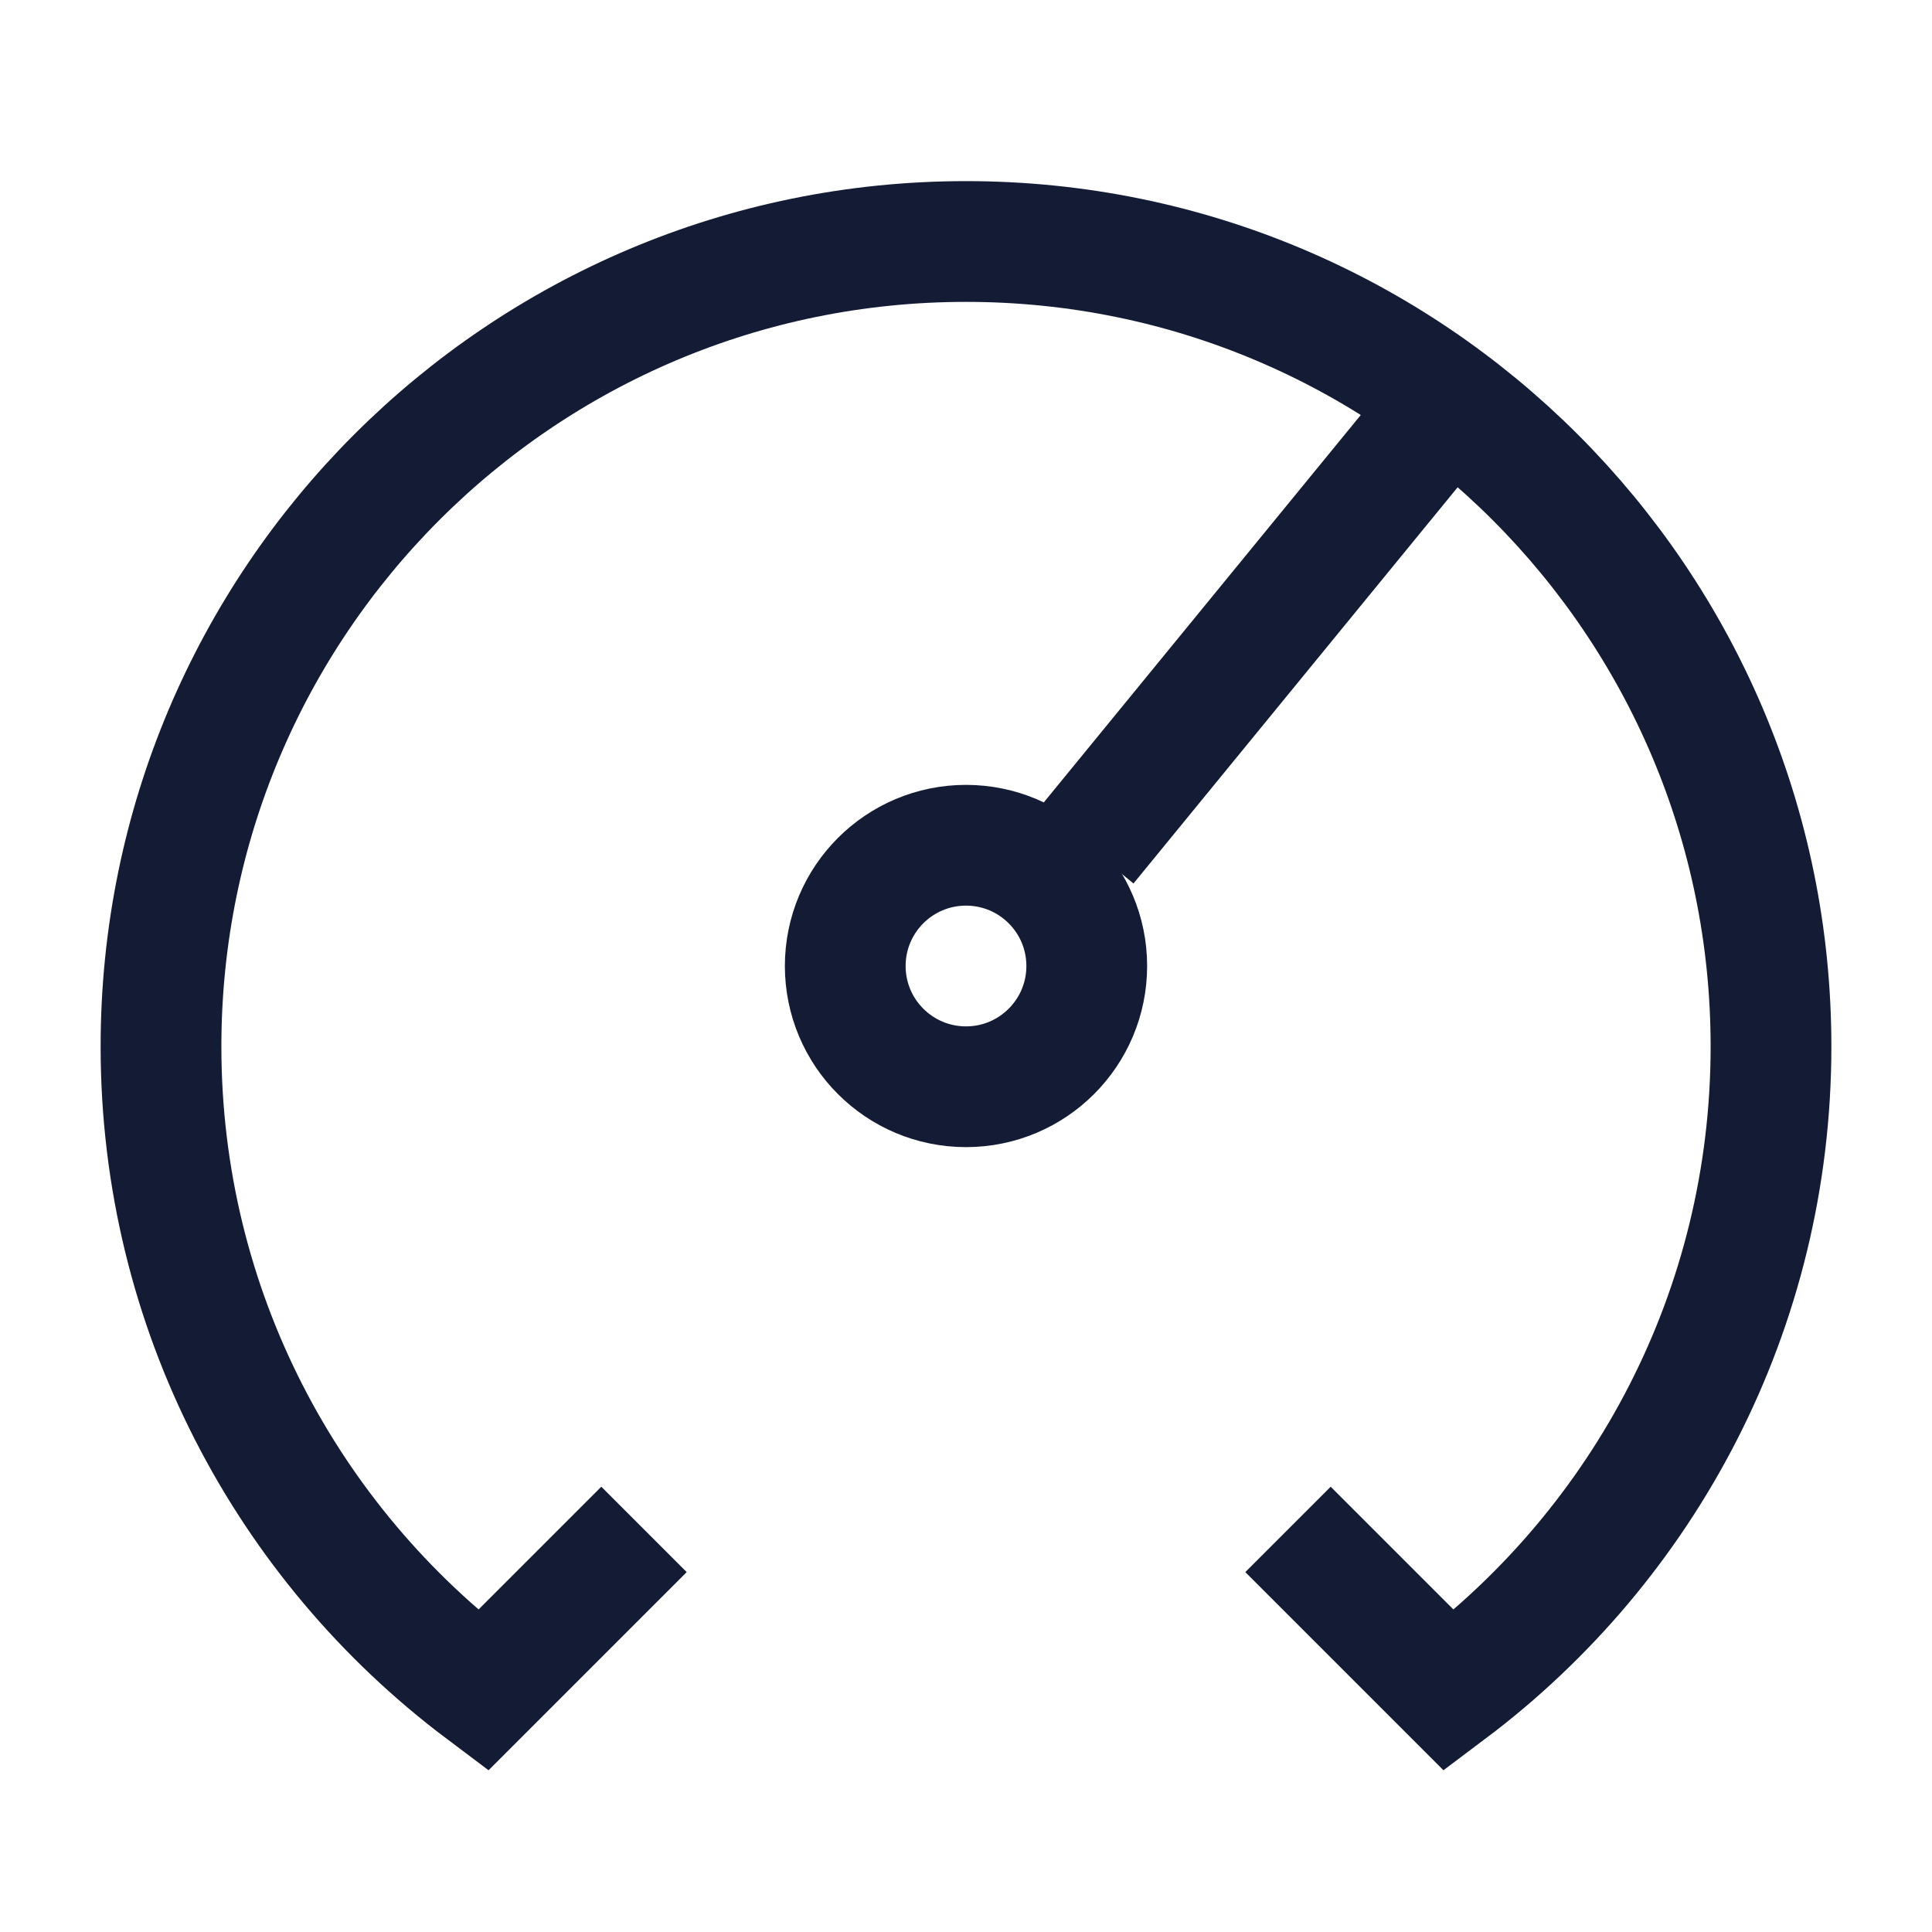 <svg width="24" height="24" viewBox="0 0 24 24" fill="none" xmlns="http://www.w3.org/2000/svg">
<path d="M13.5 10.5L18 5" stroke="#141B34" stroke-width="1.5" stroke-linejoin="round"/>
<circle cx="12" cy="12" r="1.5" stroke="#141B34" stroke-width="1.5" stroke-linejoin="round"/>
<path d="M16 18.999L18.001 21C20.429 19.175 22 16.271 22 13C22 7.477 17.523 3 12 3C6.477 3 2 7.477 2 13C2 16.271 3.571 19.175 5.999 21L8 18.999" stroke="#141B34" stroke-width="1.5"/>
</svg>
